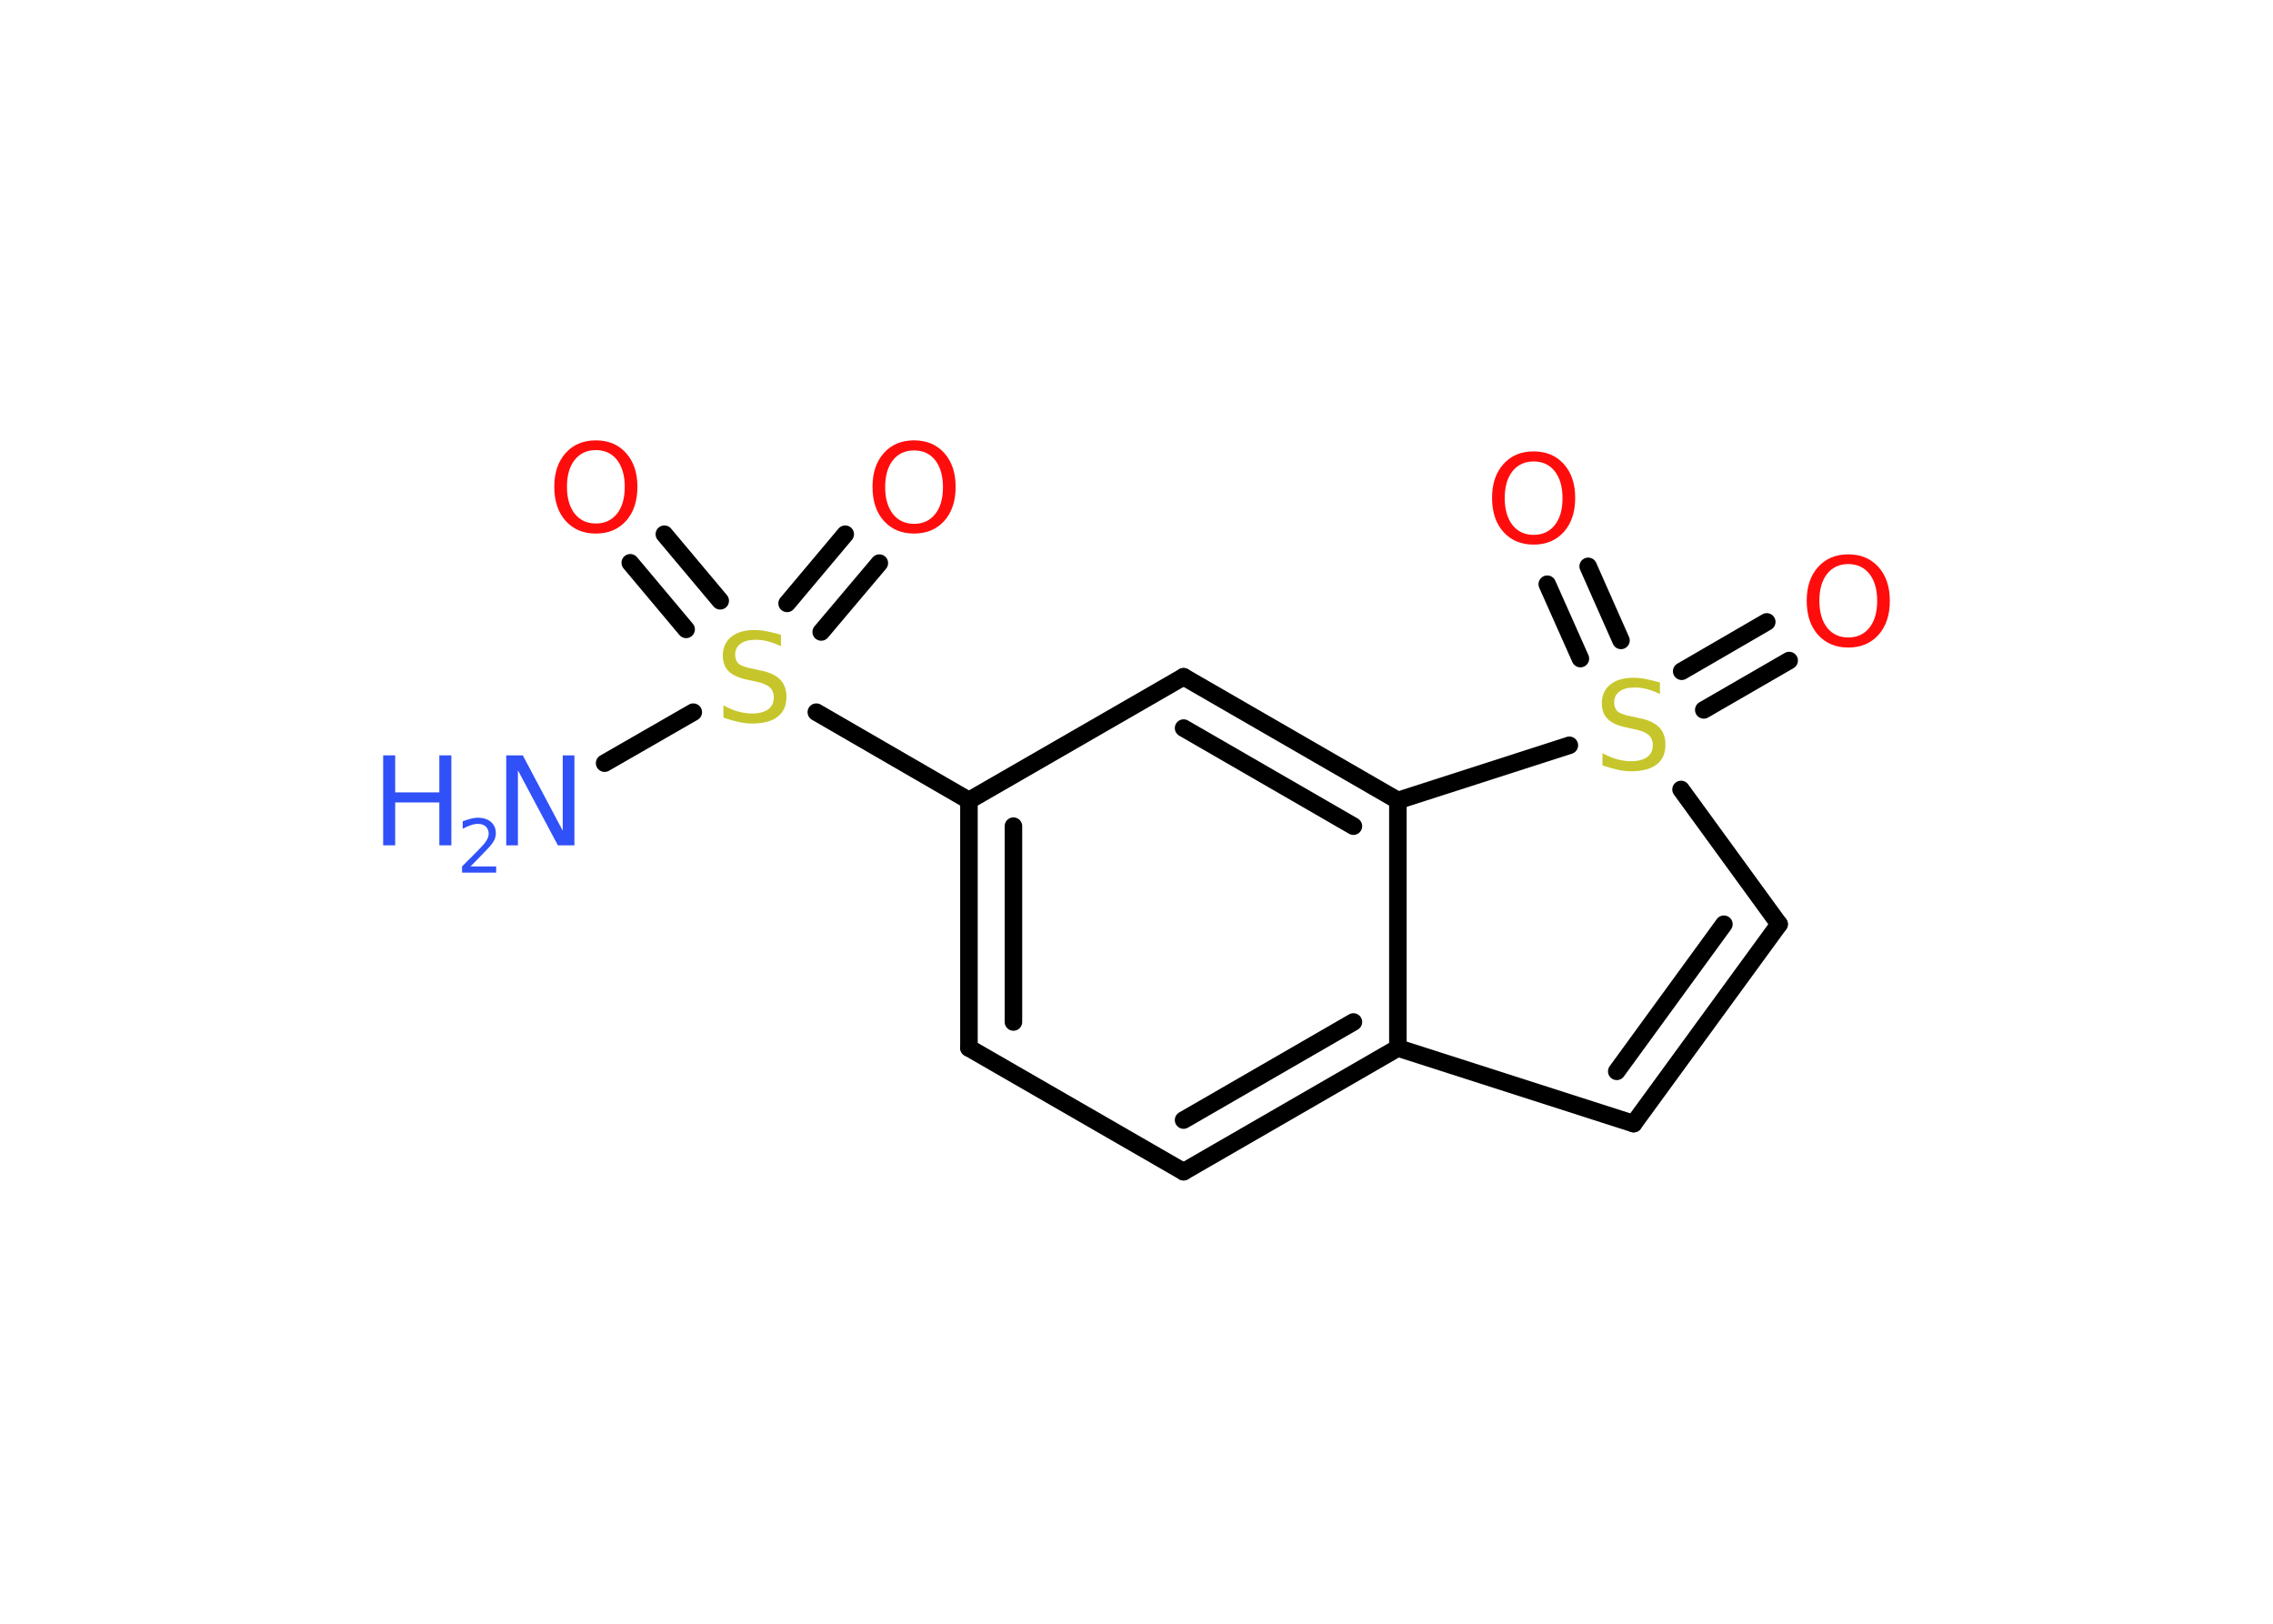 <?xml version='1.0' encoding='UTF-8'?>
<!DOCTYPE svg PUBLIC "-//W3C//DTD SVG 1.1//EN" "http://www.w3.org/Graphics/SVG/1.1/DTD/svg11.dtd">
<svg version='1.2' xmlns='http://www.w3.org/2000/svg' xmlns:xlink='http://www.w3.org/1999/xlink' width='70.0mm' height='50.0mm' viewBox='0 0 70.0 50.0'>
  <desc>Generated by the Chemistry Development Kit (http://github.com/cdk)</desc>
  <g stroke-linecap='round' stroke-linejoin='round' stroke='#000000' stroke-width='.54' fill='#FF0D0D'>
    <rect x='.0' y='.0' width='70.0' height='50.0' fill='#FFFFFF' stroke='none'/>
    <g id='mol1' class='mol'>
      <line id='mol1bnd1' class='bond' x1='18.62' y1='23.5' x2='21.35' y2='21.93'/>
      <g id='mol1bnd2' class='bond'>
        <line x1='24.24' y1='18.58' x2='26.03' y2='16.45'/>
        <line x1='25.29' y1='19.46' x2='27.08' y2='17.34'/>
      </g>
      <g id='mol1bnd3' class='bond'>
        <line x1='21.13' y1='19.38' x2='19.41' y2='17.33'/>
        <line x1='22.18' y1='18.5' x2='20.46' y2='16.45'/>
      </g>
      <line id='mol1bnd4' class='bond' x1='25.14' y1='21.93' x2='29.84' y2='24.65'/>
      <g id='mol1bnd5' class='bond'>
        <line x1='29.84' y1='24.65' x2='29.84' y2='32.27'/>
        <line x1='31.21' y1='25.44' x2='31.21' y2='31.47'/>
      </g>
      <line id='mol1bnd6' class='bond' x1='29.84' y1='32.27' x2='36.45' y2='36.08'/>
      <g id='mol1bnd7' class='bond'>
        <line x1='36.45' y1='36.08' x2='43.05' y2='32.27'/>
        <line x1='36.45' y1='34.49' x2='41.68' y2='31.47'/>
      </g>
      <line id='mol1bnd8' class='bond' x1='43.05' y1='32.27' x2='43.05' y2='24.65'/>
      <g id='mol1bnd9' class='bond'>
        <line x1='43.05' y1='24.65' x2='36.45' y2='20.84'/>
        <line x1='41.68' y1='25.44' x2='36.45' y2='22.42'/>
      </g>
      <line id='mol1bnd10' class='bond' x1='29.84' y1='24.65' x2='36.45' y2='20.84'/>
      <line id='mol1bnd11' class='bond' x1='43.05' y1='24.65' x2='48.33' y2='22.95'/>
      <g id='mol1bnd12' class='bond'>
        <line x1='51.79' y1='20.67' x2='54.41' y2='19.15'/>
        <line x1='52.47' y1='21.86' x2='55.1' y2='20.34'/>
      </g>
      <g id='mol1bnd13' class='bond'>
        <line x1='48.67' y1='20.28' x2='47.65' y2='17.99'/>
        <line x1='49.92' y1='19.72' x2='48.91' y2='17.44'/>
      </g>
      <line id='mol1bnd14' class='bond' x1='51.77' y1='24.31' x2='54.79' y2='28.46'/>
      <g id='mol1bnd15' class='bond'>
        <line x1='50.31' y1='34.6' x2='54.79' y2='28.46'/>
        <line x1='49.79' y1='32.99' x2='53.09' y2='28.46'/>
      </g>
      <line id='mol1bnd16' class='bond' x1='43.05' y1='32.27' x2='50.31' y2='34.6'/>
      <g id='mol1atm1' class='atom'>
        <path d='M15.6 23.26h.5l1.23 2.32v-2.32h.36v2.77h-.51l-1.23 -2.31v2.31h-.36v-2.77z' stroke='none' fill='#3050F8'/>
        <path d='M11.8 23.26h.37v1.14h1.36v-1.14h.37v2.77h-.37v-1.32h-1.36v1.32h-.37v-2.77z' stroke='none' fill='#3050F8'/>
        <path d='M14.5 26.68h.78v.19h-1.05v-.19q.13 -.13 .35 -.35q.22 -.22 .28 -.29q.11 -.12 .15 -.21q.04 -.08 .04 -.16q.0 -.13 -.09 -.22q-.09 -.08 -.24 -.08q-.11 .0 -.22 .04q-.12 .04 -.25 .11v-.23q.14 -.05 .25 -.08q.12 -.03 .21 -.03q.26 .0 .41 .13q.15 .13 .15 .35q.0 .1 -.04 .19q-.04 .09 -.14 .21q-.03 .03 -.18 .19q-.15 .15 -.42 .43z' stroke='none' fill='#3050F8'/>
      </g>
      <path id='mol1atm2' class='atom' d='M24.05 19.54v.36q-.21 -.1 -.4 -.15q-.19 -.05 -.37 -.05q-.31 .0 -.47 .12q-.17 .12 -.17 .34q.0 .18 .11 .28q.11 .09 .42 .15l.23 .05q.42 .08 .62 .28q.2 .2 .2 .54q.0 .4 -.27 .61q-.27 .21 -.79 .21q-.2 .0 -.42 -.05q-.22 -.05 -.46 -.13v-.38q.23 .13 .45 .19q.22 .06 .43 .06q.32 .0 .5 -.13q.17 -.13 .17 -.36q.0 -.21 -.13 -.32q-.13 -.11 -.41 -.17l-.23 -.05q-.42 -.08 -.61 -.26q-.19 -.18 -.19 -.49q.0 -.37 .26 -.58q.26 -.21 .71 -.21q.19 .0 .39 .04q.2 .04 .41 .1z' stroke='none' fill='#C6C62C'/>
      <path id='mol1atm3' class='atom' d='M28.15 13.87q-.41 .0 -.65 .3q-.24 .3 -.24 .83q.0 .52 .24 .83q.24 .3 .65 .3q.41 .0 .65 -.3q.24 -.3 .24 -.83q.0 -.52 -.24 -.83q-.24 -.3 -.65 -.3zM28.15 13.56q.58 .0 .93 .39q.35 .39 .35 1.04q.0 .66 -.35 1.05q-.35 .39 -.93 .39q-.58 .0 -.93 -.39q-.35 -.39 -.35 -1.05q.0 -.65 .35 -1.04q.35 -.39 .93 -.39z' stroke='none'/>
      <path id='mol1atm4' class='atom' d='M18.35 13.86q-.41 .0 -.65 .3q-.24 .3 -.24 .83q.0 .52 .24 .83q.24 .3 .65 .3q.41 .0 .65 -.3q.24 -.3 .24 -.83q.0 -.52 -.24 -.83q-.24 -.3 -.65 -.3zM18.35 13.56q.58 .0 .93 .39q.35 .39 .35 1.04q.0 .66 -.35 1.05q-.35 .39 -.93 .39q-.58 .0 -.93 -.39q-.35 -.39 -.35 -1.05q.0 -.65 .35 -1.04q.35 -.39 .93 -.39z' stroke='none'/>
      <path id='mol1atm11' class='atom' d='M51.12 21.01v.36q-.21 -.1 -.4 -.15q-.19 -.05 -.37 -.05q-.31 .0 -.47 .12q-.17 .12 -.17 .34q.0 .18 .11 .28q.11 .09 .42 .15l.23 .05q.42 .08 .62 .28q.2 .2 .2 .54q.0 .4 -.27 .61q-.27 .21 -.79 .21q-.2 .0 -.42 -.05q-.22 -.05 -.46 -.13v-.38q.23 .13 .45 .19q.22 .06 .43 .06q.32 .0 .5 -.13q.17 -.13 .17 -.36q.0 -.21 -.13 -.32q-.13 -.11 -.41 -.17l-.23 -.05q-.42 -.08 -.61 -.26q-.19 -.18 -.19 -.49q.0 -.37 .26 -.58q.26 -.21 .71 -.21q.19 .0 .39 .04q.2 .04 .41 .1z' stroke='none' fill='#C6C62C'/>
      <path id='mol1atm12' class='atom' d='M56.92 17.37q-.41 .0 -.65 .3q-.24 .3 -.24 .83q.0 .52 .24 .83q.24 .3 .65 .3q.41 .0 .65 -.3q.24 -.3 .24 -.83q.0 -.52 -.24 -.83q-.24 -.3 -.65 -.3zM56.92 17.07q.58 .0 .93 .39q.35 .39 .35 1.04q.0 .66 -.35 1.05q-.35 .39 -.93 .39q-.58 .0 -.93 -.39q-.35 -.39 -.35 -1.05q.0 -.65 .35 -1.04q.35 -.39 .93 -.39z' stroke='none'/>
      <path id='mol1atm13' class='atom' d='M47.23 14.21q-.41 .0 -.65 .3q-.24 .3 -.24 .83q.0 .52 .24 .83q.24 .3 .65 .3q.41 .0 .65 -.3q.24 -.3 .24 -.83q.0 -.52 -.24 -.83q-.24 -.3 -.65 -.3zM47.23 13.9q.58 .0 .93 .39q.35 .39 .35 1.04q.0 .66 -.35 1.05q-.35 .39 -.93 .39q-.58 .0 -.93 -.39q-.35 -.39 -.35 -1.05q.0 -.65 .35 -1.04q.35 -.39 .93 -.39z' stroke='none'/>
    </g>
  </g>
</svg>
